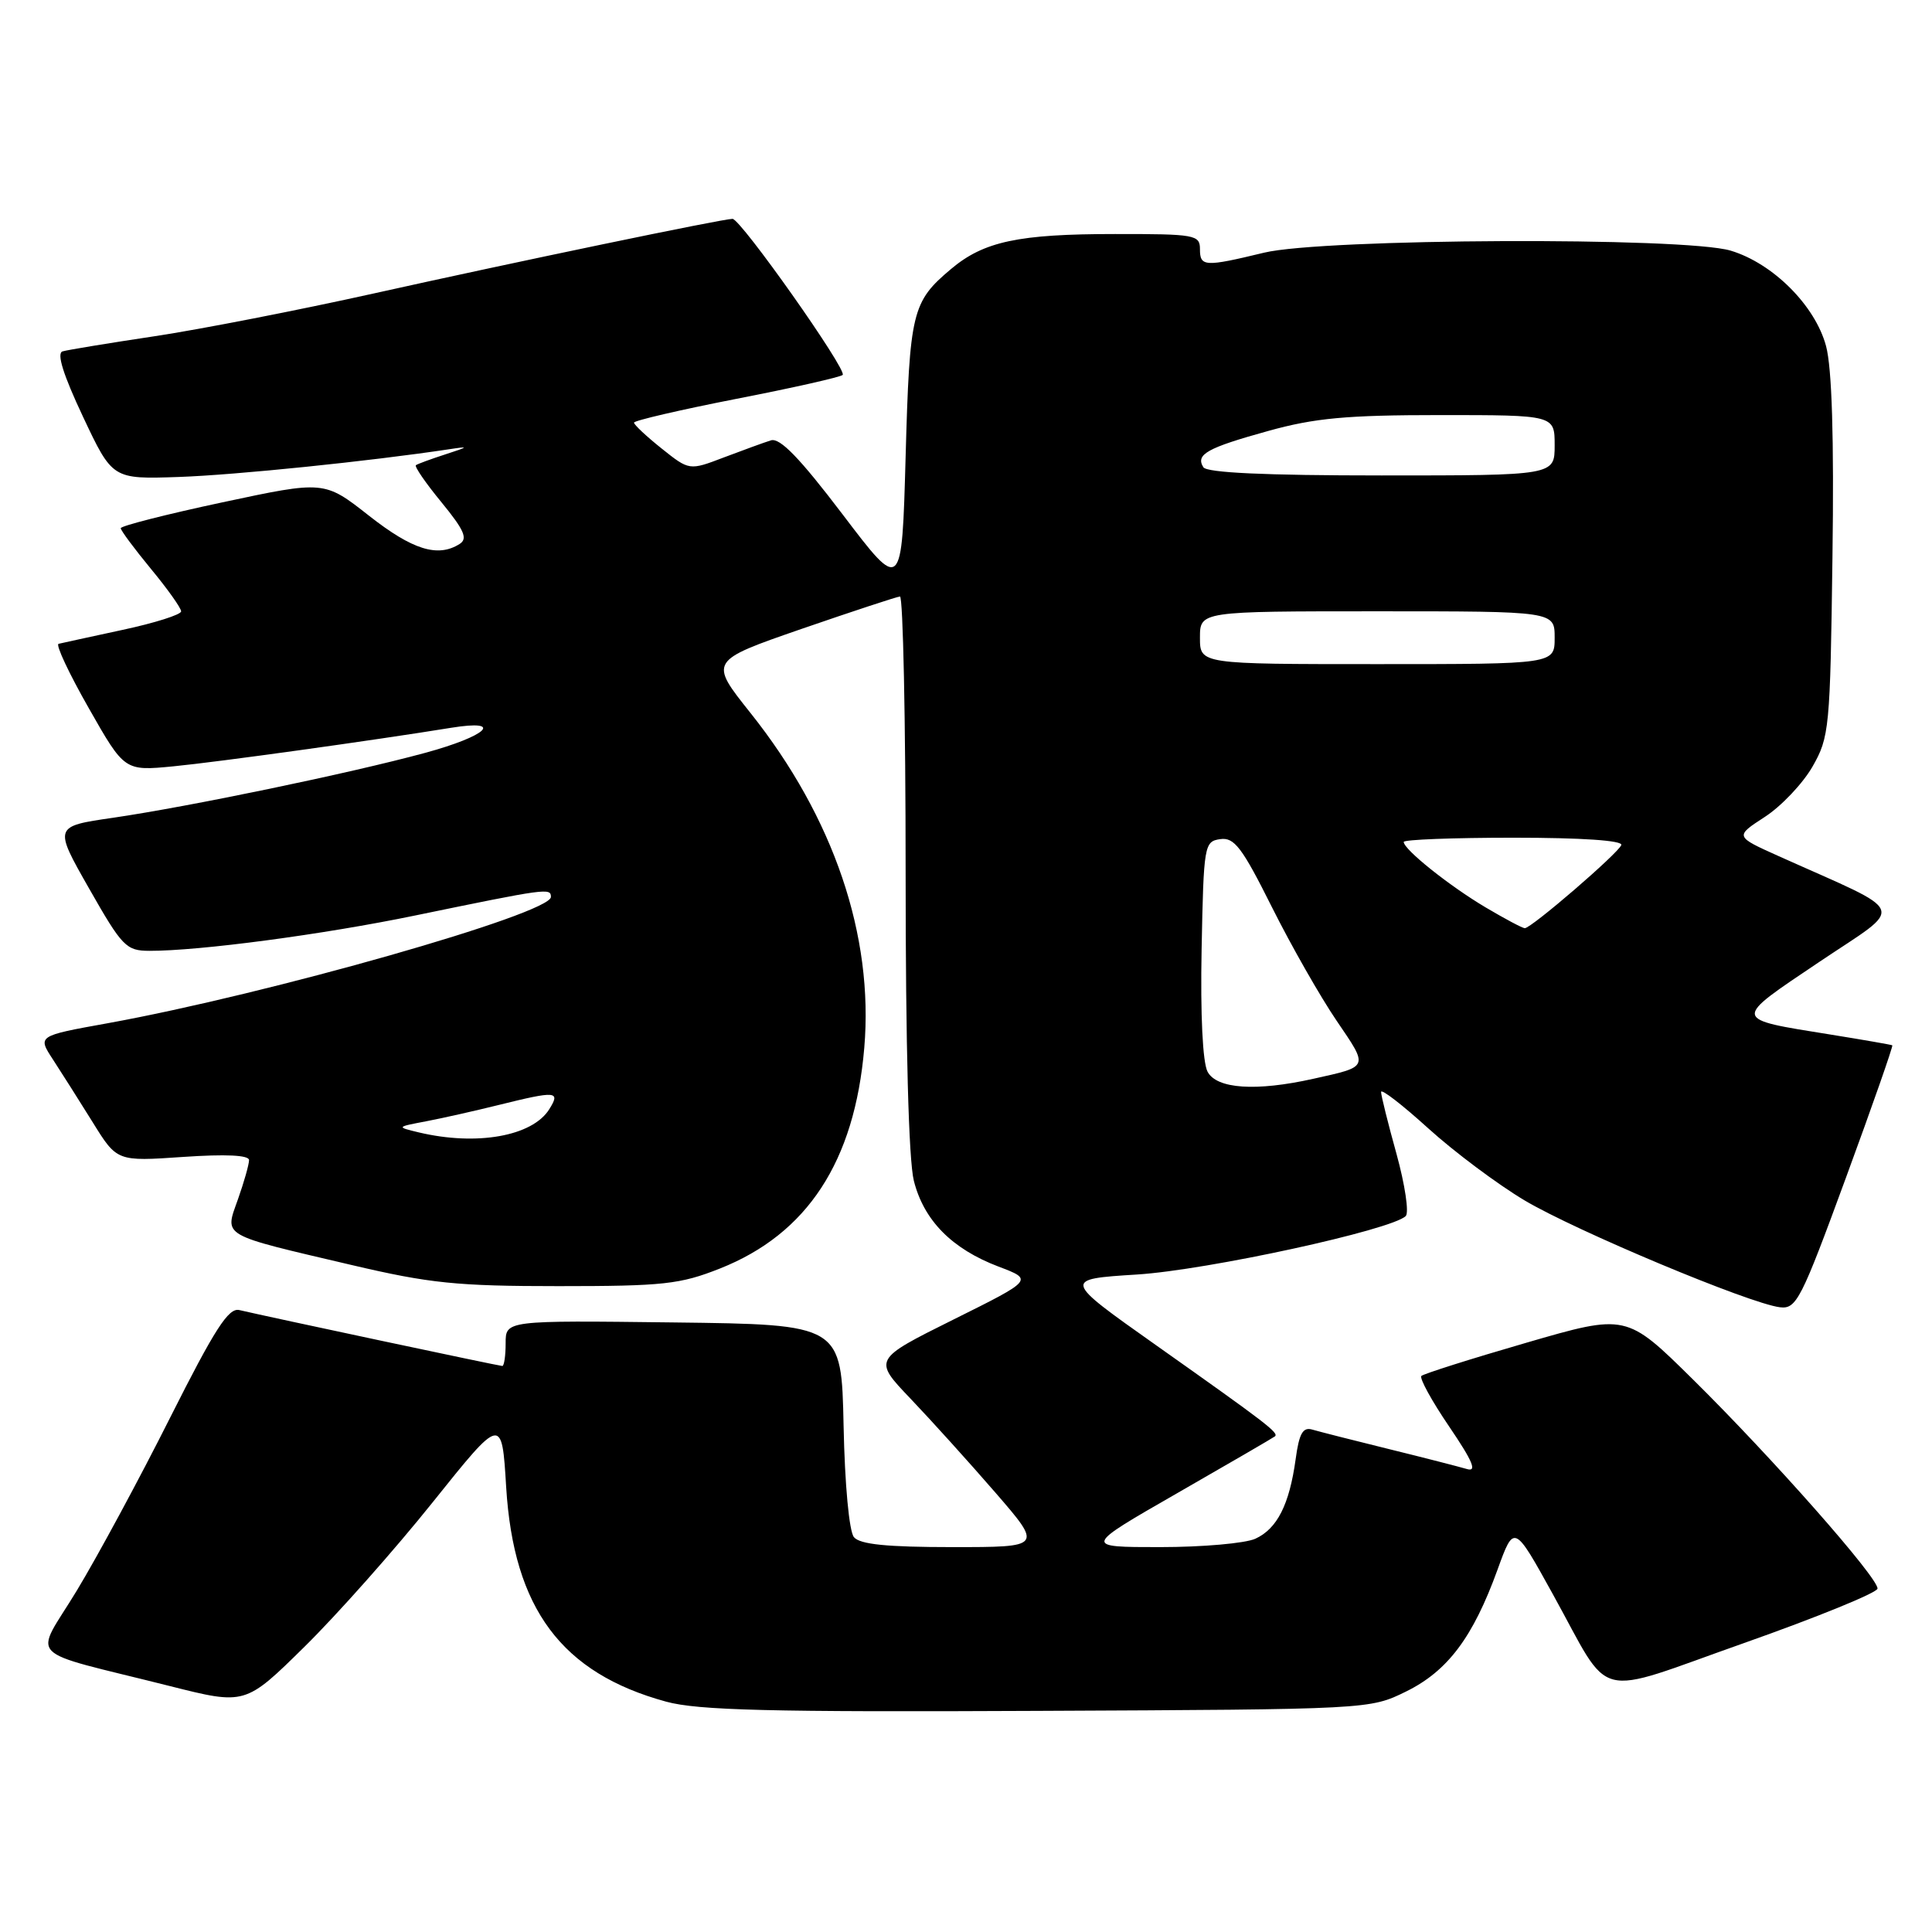 <?xml version="1.0" encoding="UTF-8" standalone="no"?>
<!DOCTYPE svg PUBLIC "-//W3C//DTD SVG 1.1//EN" "http://www.w3.org/Graphics/SVG/1.1/DTD/svg11.dtd" >
<svg xmlns="http://www.w3.org/2000/svg" xmlns:xlink="http://www.w3.org/1999/xlink" version="1.1" viewBox="0 0 256 256">
 <g >
 <path fill="currentColor"
d=" M 186.32 224.13 C 191.84 221.41 195.18 216.95 198.43 207.99 C 200.62 201.94 200.62 201.94 205.75 211.22 C 213.72 225.62 210.79 224.87 231.10 217.71 C 240.78 214.29 248.73 211.05 248.78 210.50 C 248.89 209.09 234.82 193.14 224.33 182.79 C 215.50 174.07 215.50 174.07 202.18 177.94 C 194.86 180.06 188.63 182.04 188.34 182.32 C 188.06 182.61 189.71 185.63 192.02 189.02 C 195.18 193.68 195.75 195.07 194.36 194.65 C 193.34 194.35 188.68 193.15 184.00 192.00 C 179.32 190.85 174.78 189.69 173.89 189.43 C 172.64 189.06 172.14 189.93 171.68 193.35 C 170.85 199.37 169.23 202.57 166.34 203.89 C 165.00 204.50 159.32 205.00 153.72 205.00 C 143.53 205.00 143.53 205.00 156.01 197.84 C 162.88 193.90 168.69 190.52 168.93 190.33 C 169.49 189.87 167.87 188.63 153.16 178.23 C 140.81 169.50 140.81 169.50 150.66 168.88 C 160.00 168.29 184.43 162.97 186.27 161.13 C 186.72 160.68 186.17 156.99 185.05 152.92 C 183.92 148.86 183.00 145.16 183.00 144.69 C 183.00 144.22 185.81 146.39 189.25 149.51 C 192.69 152.63 198.43 156.92 202.00 159.05 C 208.81 163.10 231.83 172.74 235.86 173.22 C 238.03 173.48 238.66 172.24 244.59 156.07 C 248.11 146.49 250.87 138.59 250.74 138.51 C 250.61 138.43 246.94 137.79 242.59 137.09 C 229.41 134.97 229.46 135.26 241.05 127.47 C 252.55 119.74 253.14 121.28 235.68 113.44 C 229.87 110.83 229.87 110.83 233.84 108.25 C 236.03 106.83 238.87 103.83 240.16 101.59 C 242.40 97.67 242.51 96.53 242.81 73.85 C 243.03 58.00 242.74 48.76 241.96 45.85 C 240.52 40.49 234.92 34.89 229.32 33.21 C 223.20 31.38 175.34 31.59 167.50 33.48 C 159.60 35.39 159.00 35.35 159.00 33.00 C 159.00 31.12 158.34 31.00 147.75 31.01 C 134.94 31.01 130.35 31.99 126.01 35.65 C 120.85 39.99 120.53 41.28 120.00 60.50 C 119.50 78.50 119.50 78.50 111.65 68.16 C 105.96 60.67 103.34 57.97 102.15 58.35 C 101.24 58.63 98.44 59.66 95.92 60.61 C 91.34 62.36 91.34 62.36 87.67 59.43 C 85.65 57.82 84.00 56.27 84.01 56.00 C 84.01 55.73 90.12 54.31 97.57 52.85 C 105.03 51.40 111.36 49.97 111.66 49.68 C 112.29 49.04 98.15 29.00 97.06 29.00 C 95.74 29.00 68.09 34.75 49.50 38.89 C 39.60 41.09 26.55 43.64 20.50 44.55 C 14.45 45.46 8.96 46.36 8.29 46.56 C 7.48 46.79 8.37 49.64 10.99 55.20 C 14.90 63.50 14.90 63.50 23.70 63.20 C 31.20 62.94 49.04 61.11 59.50 59.53 C 62.20 59.12 62.15 59.19 59.00 60.21 C 57.08 60.83 55.32 61.48 55.11 61.64 C 54.89 61.81 56.42 64.03 58.51 66.57 C 61.53 70.26 62.01 71.38 60.90 72.08 C 58.01 73.91 54.66 72.86 48.90 68.34 C 42.97 63.68 42.97 63.68 29.48 66.56 C 22.07 68.14 16.00 69.69 16.00 69.99 C 16.00 70.29 17.80 72.71 20.00 75.38 C 22.20 78.04 24.00 80.57 24.00 81.01 C 24.00 81.44 20.51 82.55 16.25 83.46 C 11.99 84.38 8.17 85.21 7.76 85.31 C 7.35 85.42 9.15 89.25 11.76 93.83 C 16.50 102.17 16.50 102.17 23.00 101.54 C 28.95 100.96 49.46 98.11 59.75 96.44 C 66.94 95.27 64.57 97.53 56.25 99.78 C 46.30 102.48 25.04 106.89 14.97 108.36 C 7.12 109.50 7.12 109.50 11.81 117.74 C 16.19 125.44 16.72 125.98 19.79 125.99 C 26.40 126.01 42.81 123.83 55.00 121.31 C 72.50 117.70 73.00 117.63 73.00 118.85 C 73.00 121.07 35.56 131.73 14.23 135.59 C 4.97 137.26 4.97 137.26 7.01 140.38 C 8.13 142.10 10.50 145.84 12.28 148.70 C 15.50 153.90 15.50 153.90 24.25 153.30 C 29.94 152.91 33.00 153.06 33.00 153.72 C 33.00 154.29 32.34 156.62 31.53 158.91 C 29.76 163.92 29.04 163.50 46.59 167.62 C 56.93 170.05 60.54 170.42 74.00 170.42 C 87.91 170.42 90.11 170.18 95.41 168.08 C 106.98 163.49 113.24 153.91 114.52 138.85 C 115.79 123.97 110.46 108.30 99.45 94.48 C 93.95 87.58 93.95 87.58 106.22 83.33 C 112.98 81.00 118.84 79.07 119.25 79.04 C 119.66 79.02 120.00 95.45 120.00 115.56 C 120.00 138.72 120.40 153.71 121.09 156.46 C 122.42 161.72 126.13 165.48 132.31 167.83 C 136.93 169.58 136.93 169.58 126.31 174.86 C 115.70 180.14 115.70 180.14 120.64 185.32 C 123.36 188.17 128.41 193.76 131.87 197.75 C 138.15 205.00 138.15 205.00 126.20 205.00 C 117.54 205.00 113.94 204.64 113.15 203.68 C 112.52 202.92 111.94 196.75 111.78 188.93 C 111.50 175.50 111.50 175.50 89.25 175.23 C 67.00 174.96 67.00 174.96 67.00 177.98 C 67.00 179.64 66.80 181.00 66.56 181.00 C 66.14 181.00 35.63 174.51 31.71 173.59 C 30.28 173.25 28.46 176.09 22.55 187.83 C 18.50 195.90 12.93 206.21 10.19 210.74 C 4.50 220.15 2.85 218.46 22.50 223.41 C 32.50 225.93 32.50 225.93 40.34 218.21 C 44.65 213.97 52.30 205.35 57.34 199.05 C 66.50 187.61 66.50 187.61 67.07 197.05 C 68.06 213.17 74.41 221.69 88.27 225.48 C 92.49 226.63 101.99 226.87 137.50 226.70 C 181.50 226.50 181.50 226.50 186.32 224.13 Z  M 55.50 150.05 C 52.50 149.33 52.50 149.33 56.50 148.57 C 58.70 148.15 63.04 147.17 66.14 146.40 C 73.73 144.52 74.29 144.57 72.78 146.98 C 70.54 150.56 63.16 151.87 55.50 150.05 Z  M 160.01 142.01 C 159.36 140.80 159.05 134.47 159.22 125.76 C 159.49 111.96 159.57 111.49 161.69 111.19 C 163.54 110.92 164.58 112.28 168.53 120.19 C 171.09 125.31 174.96 132.10 177.12 135.27 C 181.37 141.52 181.46 141.29 174.00 142.95 C 166.42 144.64 161.23 144.29 160.01 142.01 Z  M 196.86 120.24 C 192.08 117.41 186.00 112.56 186.00 111.56 C 186.00 111.25 192.56 111.00 200.58 111.00 C 209.55 111.00 215.04 111.37 214.83 111.97 C 214.46 113.04 202.91 123.00 202.04 122.99 C 201.74 122.99 199.41 121.75 196.86 120.24 Z  M 159.00 84.50 C 159.00 81.00 159.00 81.00 182.50 81.00 C 206.00 81.00 206.00 81.00 206.00 84.50 C 206.00 88.00 206.00 88.00 182.50 88.00 C 159.00 88.00 159.00 88.00 159.00 84.50 Z  M 159.45 61.91 C 158.39 60.21 159.94 59.35 168.06 57.10 C 174.21 55.39 178.46 55.00 190.81 55.00 C 206.00 55.00 206.00 55.00 206.00 59.00 C 206.00 63.00 206.00 63.00 183.06 63.00 C 167.62 63.00 159.90 62.64 159.45 61.91 Z "/>
</g>
</svg>